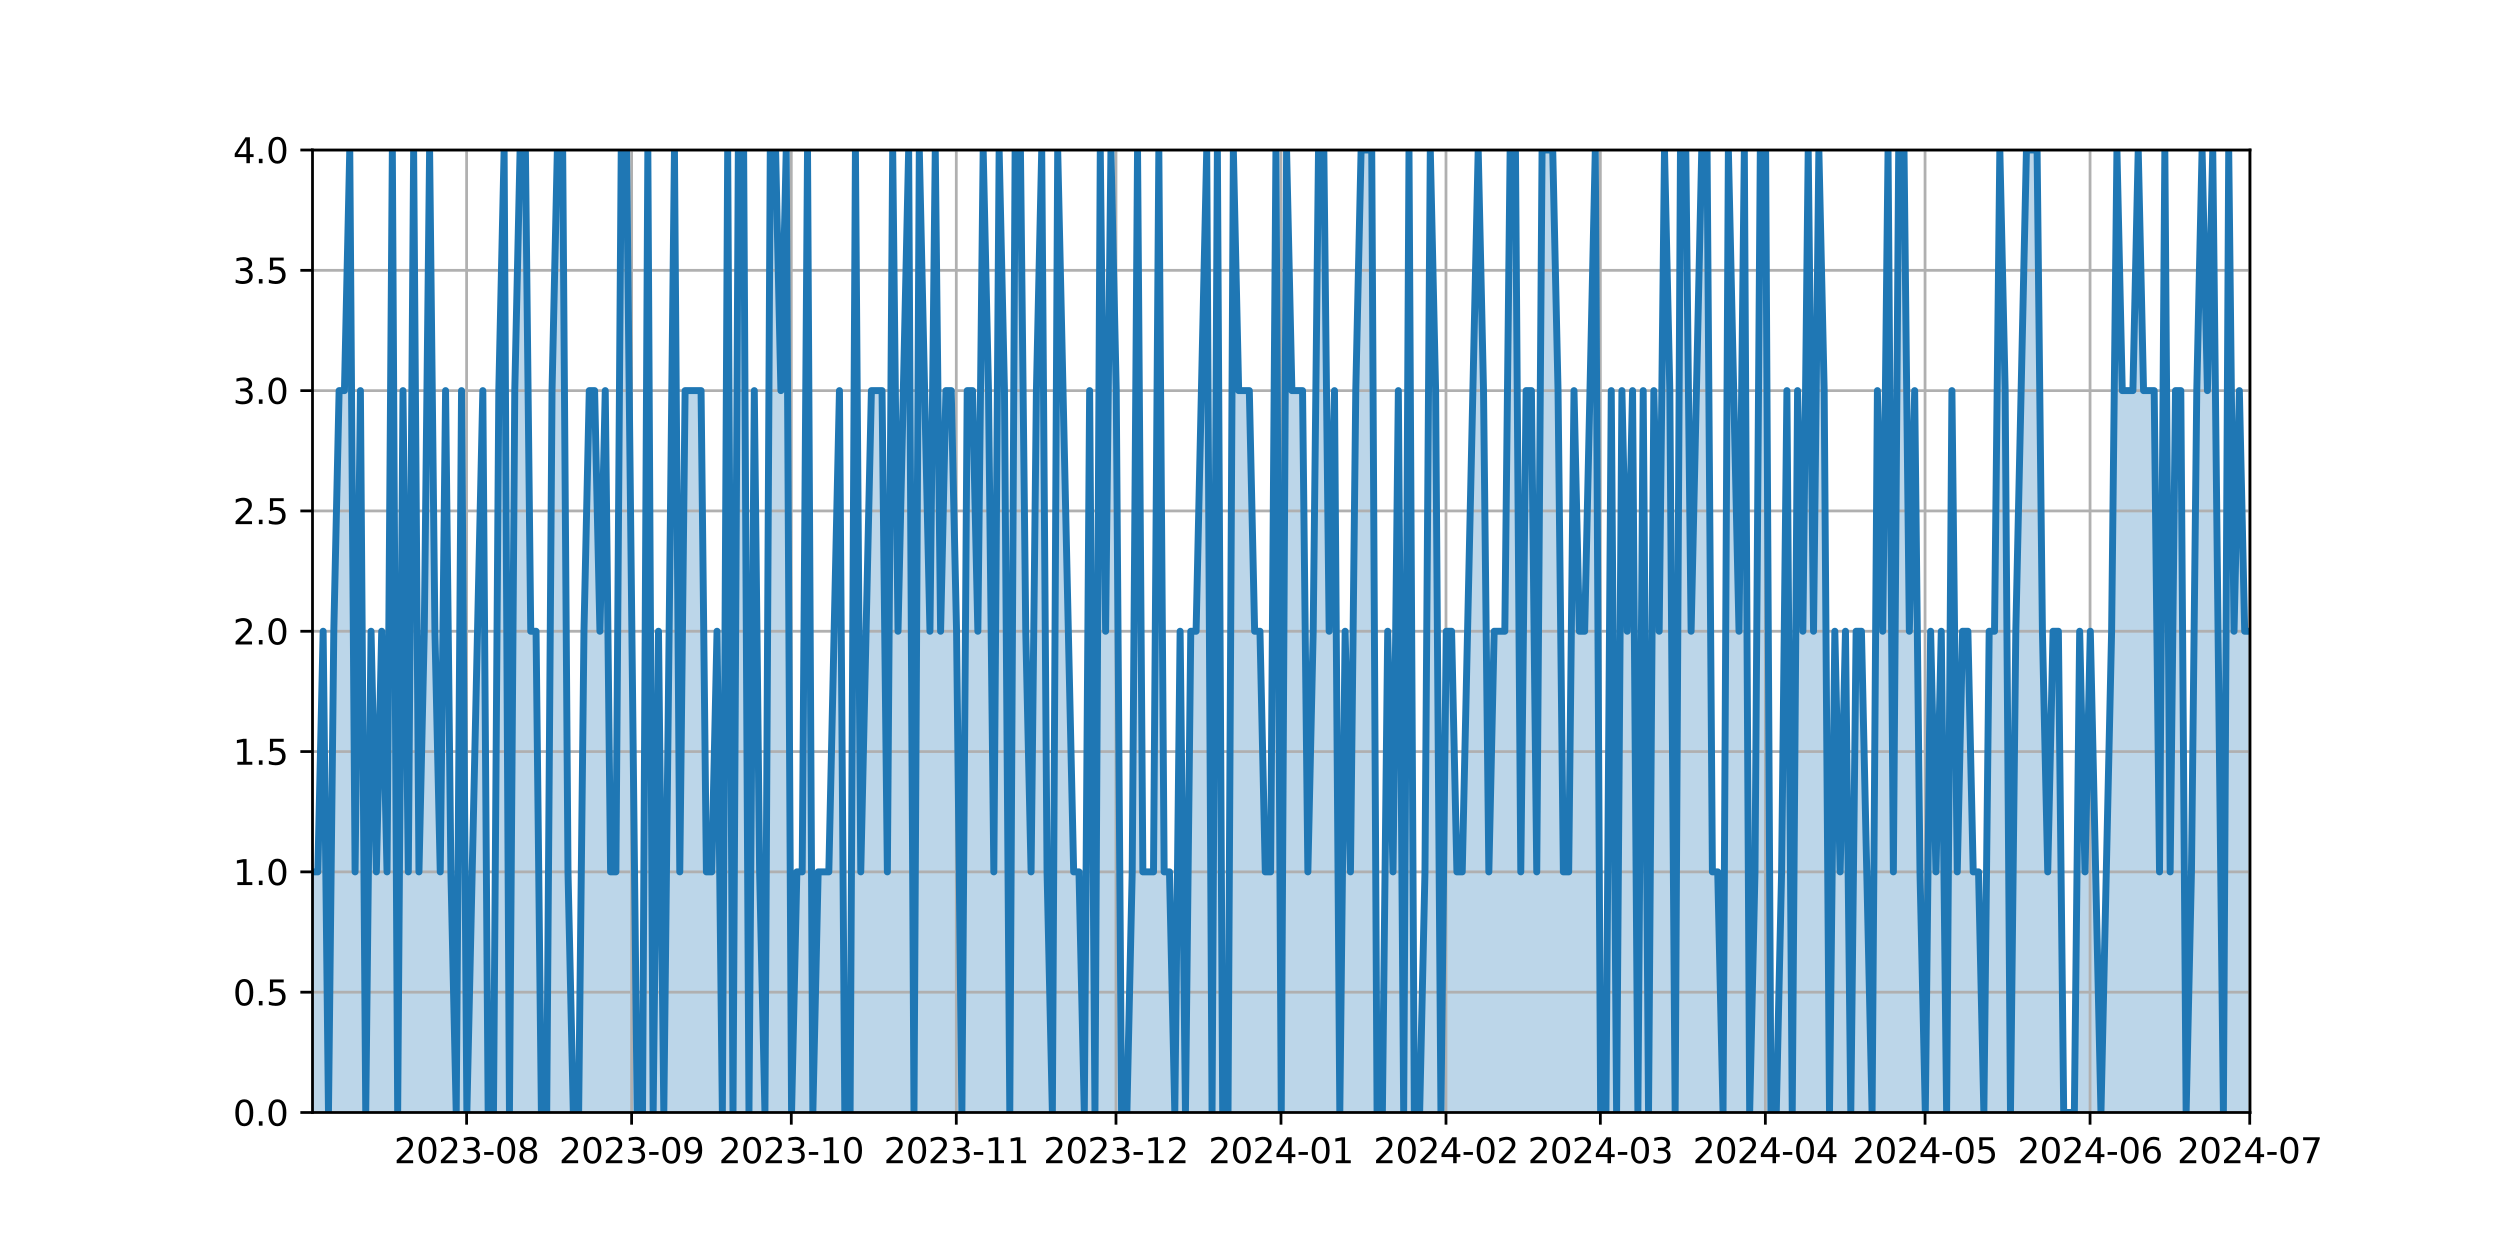 <?xml version="1.0" encoding="utf-8" standalone="no"?>
<!DOCTYPE svg PUBLIC "-//W3C//DTD SVG 1.1//EN"
  "http://www.w3.org/Graphics/SVG/1.1/DTD/svg11.dtd">
<svg xmlns:xlink="http://www.w3.org/1999/xlink" width="720pt" height="360pt" viewBox="0 0 720 360" xmlns="http://www.w3.org/2000/svg" version="1.1">
 <defs>
  <style type="text/css">*{stroke-linejoin: round; stroke-linecap: butt}</style>
 </defs>
 <g id="figure_1">
  <g id="patch_1">
   <path d="M 0 360 
L 720 360 
L 720 0 
L 0 0 
z
" style="fill: #ffffff"/>
  </g>
  <g id="axes_1">
   <g id="patch_2">
    <path d="M 90 320.4 
L 648 320.4 
L 648 43.2 
L 90 43.2 
z
" style="fill: #ffffff"/>
   </g>
   <g id="PolyCollection_1">
    <path d="M 90 320.4 
L 90 251.1 
L 91.533 251.1 
L 93.066 181.8 
L 94.599 320.4 
L 96.132 181.8 
L 97.665 112.5 
L 99.198 112.5 
L 100.731 43.2 
L 102.264 251.1 
L 103.797 112.5 
L 105.33 320.4 
L 106.863 181.8 
L 108.396 251.1 
L 109.929 181.8 
L 111.462 251.1 
L 112.995 43.2 
L 114.527 320.4 
L 116.06 112.5 
L 117.593 251.1 
L 119.126 43.2 
L 120.659 251.1 
L 122.192 181.8 
L 123.725 43.2 
L 125.258 181.8 
L 126.791 251.1 
L 128.324 112.5 
L 129.857 251.1 
L 131.39 320.4 
L 132.923 112.5 
L 134.456 320.4 
L 135.989 251.1 
L 137.522 181.8 
L 139.055 112.5 
L 140.588 320.4 
L 142.121 320.4 
L 143.654 112.5 
L 145.187 43.2 
L 146.72 320.4 
L 148.253 112.5 
L 149.786 43.2 
L 151.319 43.2 
L 152.852 181.8 
L 154.385 181.8 
L 155.918 320.4 
L 157.451 320.4 
L 158.984 112.5 
L 160.516 43.2 
L 162.049 43.2 
L 163.582 251.1 
L 165.115 320.4 
L 166.648 320.4 
L 168.181 181.8 
L 169.714 112.5 
L 171.247 112.5 
L 172.78 181.8 
L 174.313 112.5 
L 175.846 251.1 
L 177.379 251.1 
L 178.912 43.2 
L 180.445 43.2 
L 181.978 181.8 
L 183.511 320.4 
L 185.044 320.4 
L 186.577 43.2 
L 188.11 320.4 
L 189.643 181.8 
L 191.176 320.4 
L 192.709 181.8 
L 194.242 43.2 
L 195.775 251.1 
L 197.308 112.5 
L 198.841 112.5 
L 200.374 112.5 
L 201.907 112.5 
L 203.44 251.1 
L 204.973 251.1 
L 206.505 181.8 
L 208.038 320.4 
L 209.571 43.2 
L 211.104 320.4 
L 212.637 43.2 
L 214.17 43.2 
L 215.703 320.4 
L 217.236 112.5 
L 218.769 251.1 
L 220.302 320.4 
L 221.835 43.2 
L 223.368 43.2 
L 224.901 112.5 
L 226.434 43.2 
L 227.967 320.4 
L 229.5 251.1 
L 231.033 251.1 
L 232.566 43.2 
L 234.099 320.4 
L 235.632 251.1 
L 237.165 251.1 
L 238.698 251.1 
L 240.231 181.8 
L 241.764 112.5 
L 243.297 320.4 
L 244.83 320.4 
L 246.363 43.2 
L 247.896 251.1 
L 249.429 181.8 
L 250.962 112.5 
L 252.495 112.5 
L 254.027 112.5 
L 255.56 251.1 
L 257.093 43.2 
L 258.626 181.8 
L 260.159 112.5 
L 261.692 43.2 
L 263.225 320.4 
L 264.758 43.2 
L 266.291 112.5 
L 267.824 181.8 
L 269.357 43.2 
L 270.89 181.8 
L 272.423 112.5 
L 273.956 112.5 
L 275.489 181.8 
L 277.022 320.4 
L 278.555 112.5 
L 280.088 112.5 
L 281.621 181.8 
L 283.154 43.2 
L 284.687 112.5 
L 286.22 251.1 
L 287.753 43.2 
L 289.286 112.5 
L 290.819 320.4 
L 292.352 43.2 
L 293.885 43.2 
L 295.418 181.8 
L 296.951 251.1 
L 298.484 112.5 
L 300.016 43.2 
L 301.549 251.1 
L 303.082 320.4 
L 304.615 43.2 
L 306.148 112.5 
L 307.681 181.8 
L 309.214 251.1 
L 310.747 251.1 
L 312.28 320.4 
L 313.813 112.5 
L 315.346 320.4 
L 316.879 43.2 
L 318.412 181.8 
L 319.945 43.2 
L 321.478 112.5 
L 323.011 320.4 
L 324.544 320.4 
L 326.077 251.1 
L 327.61 43.2 
L 329.143 251.1 
L 330.676 251.1 
L 332.209 251.1 
L 333.742 43.2 
L 335.275 251.1 
L 336.808 251.1 
L 338.341 320.4 
L 339.874 181.8 
L 341.407 320.4 
L 342.94 181.8 
L 344.473 181.8 
L 346.005 112.5 
L 347.538 43.2 
L 349.071 320.4 
L 350.604 43.2 
L 352.137 320.4 
L 353.67 320.4 
L 355.203 43.2 
L 356.736 112.5 
L 358.269 112.5 
L 359.802 112.5 
L 361.335 181.8 
L 362.868 181.8 
L 364.401 251.1 
L 365.934 251.1 
L 367.467 43.2 
L 369 320.4 
L 370.533 43.2 
L 372.066 112.5 
L 373.599 112.5 
L 375.132 112.5 
L 376.665 251.1 
L 378.198 181.8 
L 379.731 43.2 
L 381.264 43.2 
L 382.797 181.8 
L 384.33 112.5 
L 385.863 320.4 
L 387.396 181.8 
L 388.929 251.1 
L 390.462 112.5 
L 391.995 43.2 
L 393.527 43.2 
L 395.06 43.2 
L 396.593 320.4 
L 398.126 320.4 
L 399.659 181.8 
L 401.192 251.1 
L 402.725 112.5 
L 404.258 320.4 
L 405.791 43.2 
L 407.324 320.4 
L 408.857 320.4 
L 410.39 251.1 
L 411.923 43.2 
L 413.456 112.5 
L 414.989 320.4 
L 416.522 181.8 
L 418.055 181.8 
L 419.588 251.1 
L 421.121 251.1 
L 422.654 181.8 
L 424.187 112.5 
L 425.72 43.2 
L 427.253 112.5 
L 428.786 251.1 
L 430.319 181.8 
L 431.852 181.8 
L 433.385 181.8 
L 434.918 43.2 
L 436.451 43.2 
L 437.984 251.1 
L 439.516 112.5 
L 441.049 112.5 
L 442.582 251.1 
L 444.115 43.2 
L 445.648 43.2 
L 447.181 43.2 
L 448.714 112.5 
L 450.247 251.1 
L 451.78 251.1 
L 453.313 112.5 
L 454.846 181.8 
L 456.379 181.8 
L 457.912 112.5 
L 459.445 43.2 
L 460.978 320.4 
L 462.511 320.4 
L 464.044 112.5 
L 465.577 320.4 
L 467.11 112.5 
L 468.643 181.8 
L 470.176 112.5 
L 471.709 320.4 
L 473.242 112.5 
L 474.775 320.4 
L 476.308 112.5 
L 477.841 181.8 
L 479.374 43.2 
L 480.907 112.5 
L 482.44 320.4 
L 483.973 43.2 
L 485.505 43.2 
L 487.038 181.8 
L 488.571 112.5 
L 490.104 43.2 
L 491.637 43.2 
L 493.17 251.1 
L 494.703 251.1 
L 496.236 320.4 
L 497.769 43.2 
L 499.302 112.5 
L 500.835 181.8 
L 502.368 43.2 
L 503.901 320.4 
L 505.434 251.1 
L 506.967 43.2 
L 508.5 43.2 
L 510.033 320.4 
L 511.566 320.4 
L 513.099 251.1 
L 514.632 112.5 
L 516.165 320.4 
L 517.698 112.5 
L 519.231 181.8 
L 520.764 43.2 
L 522.297 181.8 
L 523.83 43.2 
L 525.363 112.5 
L 526.896 320.4 
L 528.429 181.8 
L 529.962 251.1 
L 531.495 181.8 
L 533.027 320.4 
L 534.56 181.8 
L 536.093 181.8 
L 537.626 251.1 
L 539.159 320.4 
L 540.692 112.5 
L 542.225 181.8 
L 543.758 43.2 
L 545.291 251.1 
L 546.824 43.2 
L 548.357 43.2 
L 549.89 181.8 
L 551.423 112.5 
L 552.956 251.1 
L 554.489 320.4 
L 556.022 181.8 
L 557.555 251.1 
L 559.088 181.8 
L 560.621 320.4 
L 562.154 112.5 
L 563.687 251.1 
L 565.22 181.8 
L 566.753 181.8 
L 568.286 251.1 
L 569.819 251.1 
L 571.352 320.4 
L 572.885 181.8 
L 574.418 181.8 
L 575.951 43.2 
L 577.484 112.5 
L 579.016 320.4 
L 580.549 181.8 
L 582.082 112.5 
L 583.615 43.2 
L 585.148 43.2 
L 586.681 43.2 
L 588.214 181.8 
L 589.747 251.1 
L 591.28 181.8 
L 592.813 181.8 
L 594.346 320.4 
L 595.879 320.4 
L 597.412 320.4 
L 598.945 181.8 
L 600.478 251.1 
L 602.011 181.8 
L 603.544 251.1 
L 605.077 320.4 
L 606.61 251.1 
L 608.143 181.8 
L 609.676 43.2 
L 611.209 112.5 
L 612.742 112.5 
L 614.275 112.5 
L 615.808 43.2 
L 617.341 112.5 
L 618.874 112.5 
L 620.407 112.5 
L 621.94 251.1 
L 623.473 43.2 
L 625.005 251.1 
L 626.538 112.5 
L 628.071 112.5 
L 629.604 320.4 
L 631.137 251.1 
L 632.67 112.5 
L 634.203 43.2 
L 635.736 112.5 
L 637.269 43.2 
L 638.802 181.8 
L 640.335 320.4 
L 641.868 43.2 
L 643.401 181.8 
L 644.934 112.5 
L 646.467 181.8 
L 648 181.8 
L 648 320.4 
L 648 320.4 
L 646.467 320.4 
L 644.934 320.4 
L 643.401 320.4 
L 641.868 320.4 
L 640.335 320.4 
L 638.802 320.4 
L 637.269 320.4 
L 635.736 320.4 
L 634.203 320.4 
L 632.67 320.4 
L 631.137 320.4 
L 629.604 320.4 
L 628.071 320.4 
L 626.538 320.4 
L 625.005 320.4 
L 623.473 320.4 
L 621.94 320.4 
L 620.407 320.4 
L 618.874 320.4 
L 617.341 320.4 
L 615.808 320.4 
L 614.275 320.4 
L 612.742 320.4 
L 611.209 320.4 
L 609.676 320.4 
L 608.143 320.4 
L 606.61 320.4 
L 605.077 320.4 
L 603.544 320.4 
L 602.011 320.4 
L 600.478 320.4 
L 598.945 320.4 
L 597.412 320.4 
L 595.879 320.4 
L 594.346 320.4 
L 592.813 320.4 
L 591.28 320.4 
L 589.747 320.4 
L 588.214 320.4 
L 586.681 320.4 
L 585.148 320.4 
L 583.615 320.4 
L 582.082 320.4 
L 580.549 320.4 
L 579.016 320.4 
L 577.484 320.4 
L 575.951 320.4 
L 574.418 320.4 
L 572.885 320.4 
L 571.352 320.4 
L 569.819 320.4 
L 568.286 320.4 
L 566.753 320.4 
L 565.22 320.4 
L 563.687 320.4 
L 562.154 320.4 
L 560.621 320.4 
L 559.088 320.4 
L 557.555 320.4 
L 556.022 320.4 
L 554.489 320.4 
L 552.956 320.4 
L 551.423 320.4 
L 549.89 320.4 
L 548.357 320.4 
L 546.824 320.4 
L 545.291 320.4 
L 543.758 320.4 
L 542.225 320.4 
L 540.692 320.4 
L 539.159 320.4 
L 537.626 320.4 
L 536.093 320.4 
L 534.56 320.4 
L 533.027 320.4 
L 531.495 320.4 
L 529.962 320.4 
L 528.429 320.4 
L 526.896 320.4 
L 525.363 320.4 
L 523.83 320.4 
L 522.297 320.4 
L 520.764 320.4 
L 519.231 320.4 
L 517.698 320.4 
L 516.165 320.4 
L 514.632 320.4 
L 513.099 320.4 
L 511.566 320.4 
L 510.033 320.4 
L 508.5 320.4 
L 506.967 320.4 
L 505.434 320.4 
L 503.901 320.4 
L 502.368 320.4 
L 500.835 320.4 
L 499.302 320.4 
L 497.769 320.4 
L 496.236 320.4 
L 494.703 320.4 
L 493.17 320.4 
L 491.637 320.4 
L 490.104 320.4 
L 488.571 320.4 
L 487.038 320.4 
L 485.505 320.4 
L 483.973 320.4 
L 482.44 320.4 
L 480.907 320.4 
L 479.374 320.4 
L 477.841 320.4 
L 476.308 320.4 
L 474.775 320.4 
L 473.242 320.4 
L 471.709 320.4 
L 470.176 320.4 
L 468.643 320.4 
L 467.11 320.4 
L 465.577 320.4 
L 464.044 320.4 
L 462.511 320.4 
L 460.978 320.4 
L 459.445 320.4 
L 457.912 320.4 
L 456.379 320.4 
L 454.846 320.4 
L 453.313 320.4 
L 451.78 320.4 
L 450.247 320.4 
L 448.714 320.4 
L 447.181 320.4 
L 445.648 320.4 
L 444.115 320.4 
L 442.582 320.4 
L 441.049 320.4 
L 439.516 320.4 
L 437.984 320.4 
L 436.451 320.4 
L 434.918 320.4 
L 433.385 320.4 
L 431.852 320.4 
L 430.319 320.4 
L 428.786 320.4 
L 427.253 320.4 
L 425.72 320.4 
L 424.187 320.4 
L 422.654 320.4 
L 421.121 320.4 
L 419.588 320.4 
L 418.055 320.4 
L 416.522 320.4 
L 414.989 320.4 
L 413.456 320.4 
L 411.923 320.4 
L 410.39 320.4 
L 408.857 320.4 
L 407.324 320.4 
L 405.791 320.4 
L 404.258 320.4 
L 402.725 320.4 
L 401.192 320.4 
L 399.659 320.4 
L 398.126 320.4 
L 396.593 320.4 
L 395.06 320.4 
L 393.527 320.4 
L 391.995 320.4 
L 390.462 320.4 
L 388.929 320.4 
L 387.396 320.4 
L 385.863 320.4 
L 384.33 320.4 
L 382.797 320.4 
L 381.264 320.4 
L 379.731 320.4 
L 378.198 320.4 
L 376.665 320.4 
L 375.132 320.4 
L 373.599 320.4 
L 372.066 320.4 
L 370.533 320.4 
L 369 320.4 
L 367.467 320.4 
L 365.934 320.4 
L 364.401 320.4 
L 362.868 320.4 
L 361.335 320.4 
L 359.802 320.4 
L 358.269 320.4 
L 356.736 320.4 
L 355.203 320.4 
L 353.67 320.4 
L 352.137 320.4 
L 350.604 320.4 
L 349.071 320.4 
L 347.538 320.4 
L 346.005 320.4 
L 344.473 320.4 
L 342.94 320.4 
L 341.407 320.4 
L 339.874 320.4 
L 338.341 320.4 
L 336.808 320.4 
L 335.275 320.4 
L 333.742 320.4 
L 332.209 320.4 
L 330.676 320.4 
L 329.143 320.4 
L 327.61 320.4 
L 326.077 320.4 
L 324.544 320.4 
L 323.011 320.4 
L 321.478 320.4 
L 319.945 320.4 
L 318.412 320.4 
L 316.879 320.4 
L 315.346 320.4 
L 313.813 320.4 
L 312.28 320.4 
L 310.747 320.4 
L 309.214 320.4 
L 307.681 320.4 
L 306.148 320.4 
L 304.615 320.4 
L 303.082 320.4 
L 301.549 320.4 
L 300.016 320.4 
L 298.484 320.4 
L 296.951 320.4 
L 295.418 320.4 
L 293.885 320.4 
L 292.352 320.4 
L 290.819 320.4 
L 289.286 320.4 
L 287.753 320.4 
L 286.22 320.4 
L 284.687 320.4 
L 283.154 320.4 
L 281.621 320.4 
L 280.088 320.4 
L 278.555 320.4 
L 277.022 320.4 
L 275.489 320.4 
L 273.956 320.4 
L 272.423 320.4 
L 270.89 320.4 
L 269.357 320.4 
L 267.824 320.4 
L 266.291 320.4 
L 264.758 320.4 
L 263.225 320.4 
L 261.692 320.4 
L 260.159 320.4 
L 258.626 320.4 
L 257.093 320.4 
L 255.56 320.4 
L 254.027 320.4 
L 252.495 320.4 
L 250.962 320.4 
L 249.429 320.4 
L 247.896 320.4 
L 246.363 320.4 
L 244.83 320.4 
L 243.297 320.4 
L 241.764 320.4 
L 240.231 320.4 
L 238.698 320.4 
L 237.165 320.4 
L 235.632 320.4 
L 234.099 320.4 
L 232.566 320.4 
L 231.033 320.4 
L 229.5 320.4 
L 227.967 320.4 
L 226.434 320.4 
L 224.901 320.4 
L 223.368 320.4 
L 221.835 320.4 
L 220.302 320.4 
L 218.769 320.4 
L 217.236 320.4 
L 215.703 320.4 
L 214.17 320.4 
L 212.637 320.4 
L 211.104 320.4 
L 209.571 320.4 
L 208.038 320.4 
L 206.505 320.4 
L 204.973 320.4 
L 203.44 320.4 
L 201.907 320.4 
L 200.374 320.4 
L 198.841 320.4 
L 197.308 320.4 
L 195.775 320.4 
L 194.242 320.4 
L 192.709 320.4 
L 191.176 320.4 
L 189.643 320.4 
L 188.11 320.4 
L 186.577 320.4 
L 185.044 320.4 
L 183.511 320.4 
L 181.978 320.4 
L 180.445 320.4 
L 178.912 320.4 
L 177.379 320.4 
L 175.846 320.4 
L 174.313 320.4 
L 172.78 320.4 
L 171.247 320.4 
L 169.714 320.4 
L 168.181 320.4 
L 166.648 320.4 
L 165.115 320.4 
L 163.582 320.4 
L 162.049 320.4 
L 160.516 320.4 
L 158.984 320.4 
L 157.451 320.4 
L 155.918 320.4 
L 154.385 320.4 
L 152.852 320.4 
L 151.319 320.4 
L 149.786 320.4 
L 148.253 320.4 
L 146.72 320.4 
L 145.187 320.4 
L 143.654 320.4 
L 142.121 320.4 
L 140.588 320.4 
L 139.055 320.4 
L 137.522 320.4 
L 135.989 320.4 
L 134.456 320.4 
L 132.923 320.4 
L 131.39 320.4 
L 129.857 320.4 
L 128.324 320.4 
L 126.791 320.4 
L 125.258 320.4 
L 123.725 320.4 
L 122.192 320.4 
L 120.659 320.4 
L 119.126 320.4 
L 117.593 320.4 
L 116.06 320.4 
L 114.527 320.4 
L 112.995 320.4 
L 111.462 320.4 
L 109.929 320.4 
L 108.396 320.4 
L 106.863 320.4 
L 105.33 320.4 
L 103.797 320.4 
L 102.264 320.4 
L 100.731 320.4 
L 99.198 320.4 
L 97.665 320.4 
L 96.132 320.4 
L 94.599 320.4 
L 93.066 320.4 
L 91.533 320.4 
L 90 320.4 
z
" clip-path="url(#p346e702bb3)" style="fill: #1f77b4; fill-opacity: 0.3"/>
   </g>
   <g id="matplotlib.axis_1">
    <g id="xtick_1">
     <g id="line2d_1">
      <path d="M 134.381 320.4 
L 134.381 43.2 
" clip-path="url(#p346e702bb3)" style="fill: none; stroke: #b0b0b0; stroke-width: 0.8; stroke-linecap: square"/>
     </g>
     <g id="line2d_2">
      <defs>
       <path id="m16f550b300" d="M 0 0 
L 0 3.5 
" style="stroke: #000000; stroke-width: 0.8"/>
      </defs>
      <g>
       <use xlink:href="#m16f550b300" x="134.381" y="320.4" style="stroke: #000000; stroke-width: 0.8"/>
      </g>
     </g>
     <g id="text_1">
      <!-- 2023-08 -->
      <g transform="translate(113.489 334.998) scale(0.1 -0.1)">
       <defs>
        <path id="DejaVuSans-32" d="M 1228 531 
L 3431 531 
L 3431 0 
L 469 0 
L 469 531 
Q 828 903 1448 1529 
Q 2069 2156 2228 2338 
Q 2531 2678 2651 2914 
Q 2772 3150 2772 3378 
Q 2772 3750 2511 3984 
Q 2250 4219 1831 4219 
Q 1534 4219 1204 4116 
Q 875 4013 500 3803 
L 500 4441 
Q 881 4594 1212 4672 
Q 1544 4750 1819 4750 
Q 2544 4750 2975 4387 
Q 3406 4025 3406 3419 
Q 3406 3131 3298 2873 
Q 3191 2616 2906 2266 
Q 2828 2175 2409 1742 
Q 1991 1309 1228 531 
z
" transform="scale(0.016)"/>
        <path id="DejaVuSans-30" d="M 2034 4250 
Q 1547 4250 1301 3770 
Q 1056 3291 1056 2328 
Q 1056 1369 1301 889 
Q 1547 409 2034 409 
Q 2525 409 2770 889 
Q 3016 1369 3016 2328 
Q 3016 3291 2770 3770 
Q 2525 4250 2034 4250 
z
M 2034 4750 
Q 2819 4750 3233 4129 
Q 3647 3509 3647 2328 
Q 3647 1150 3233 529 
Q 2819 -91 2034 -91 
Q 1250 -91 836 529 
Q 422 1150 422 2328 
Q 422 3509 836 4129 
Q 1250 4750 2034 4750 
z
" transform="scale(0.016)"/>
        <path id="DejaVuSans-33" d="M 2597 2516 
Q 3050 2419 3304 2112 
Q 3559 1806 3559 1356 
Q 3559 666 3084 287 
Q 2609 -91 1734 -91 
Q 1441 -91 1130 -33 
Q 819 25 488 141 
L 488 750 
Q 750 597 1062 519 
Q 1375 441 1716 441 
Q 2309 441 2620 675 
Q 2931 909 2931 1356 
Q 2931 1769 2642 2001 
Q 2353 2234 1838 2234 
L 1294 2234 
L 1294 2753 
L 1863 2753 
Q 2328 2753 2575 2939 
Q 2822 3125 2822 3475 
Q 2822 3834 2567 4026 
Q 2313 4219 1838 4219 
Q 1578 4219 1281 4162 
Q 984 4106 628 3988 
L 628 4550 
Q 988 4650 1302 4700 
Q 1616 4750 1894 4750 
Q 2613 4750 3031 4423 
Q 3450 4097 3450 3541 
Q 3450 3153 3228 2886 
Q 3006 2619 2597 2516 
z
" transform="scale(0.016)"/>
        <path id="DejaVuSans-2d" d="M 313 2009 
L 1997 2009 
L 1997 1497 
L 313 1497 
L 313 2009 
z
" transform="scale(0.016)"/>
        <path id="DejaVuSans-38" d="M 2034 2216 
Q 1584 2216 1326 1975 
Q 1069 1734 1069 1313 
Q 1069 891 1326 650 
Q 1584 409 2034 409 
Q 2484 409 2743 651 
Q 3003 894 3003 1313 
Q 3003 1734 2745 1975 
Q 2488 2216 2034 2216 
z
M 1403 2484 
Q 997 2584 770 2862 
Q 544 3141 544 3541 
Q 544 4100 942 4425 
Q 1341 4750 2034 4750 
Q 2731 4750 3128 4425 
Q 3525 4100 3525 3541 
Q 3525 3141 3298 2862 
Q 3072 2584 2669 2484 
Q 3125 2378 3379 2068 
Q 3634 1759 3634 1313 
Q 3634 634 3220 271 
Q 2806 -91 2034 -91 
Q 1263 -91 848 271 
Q 434 634 434 1313 
Q 434 1759 690 2068 
Q 947 2378 1403 2484 
z
M 1172 3481 
Q 1172 3119 1398 2916 
Q 1625 2713 2034 2713 
Q 2441 2713 2670 2916 
Q 2900 3119 2900 3481 
Q 2900 3844 2670 4047 
Q 2441 4250 2034 4250 
Q 1625 4250 1398 4047 
Q 1172 3844 1172 3481 
z
" transform="scale(0.016)"/>
       </defs>
       <use xlink:href="#DejaVuSans-32"/>
       <use xlink:href="#DejaVuSans-30" x="63.623"/>
       <use xlink:href="#DejaVuSans-32" x="127.246"/>
       <use xlink:href="#DejaVuSans-33" x="190.869"/>
       <use xlink:href="#DejaVuSans-2d" x="254.492"/>
       <use xlink:href="#DejaVuSans-30" x="290.576"/>
       <use xlink:href="#DejaVuSans-38" x="354.199"/>
      </g>
     </g>
    </g>
    <g id="xtick_2">
     <g id="line2d_3">
      <path d="M 181.903 320.4 
L 181.903 43.2 
" clip-path="url(#p346e702bb3)" style="fill: none; stroke: #b0b0b0; stroke-width: 0.8; stroke-linecap: square"/>
     </g>
     <g id="line2d_4">
      <g>
       <use xlink:href="#m16f550b300" x="181.903" y="320.4" style="stroke: #000000; stroke-width: 0.8"/>
      </g>
     </g>
     <g id="text_2">
      <!-- 2023-09 -->
      <g transform="translate(161.011 334.998) scale(0.1 -0.1)">
       <defs>
        <path id="DejaVuSans-39" d="M 703 97 
L 703 672 
Q 941 559 1184 500 
Q 1428 441 1663 441 
Q 2288 441 2617 861 
Q 2947 1281 2994 2138 
Q 2813 1869 2534 1725 
Q 2256 1581 1919 1581 
Q 1219 1581 811 2004 
Q 403 2428 403 3163 
Q 403 3881 828 4315 
Q 1253 4750 1959 4750 
Q 2769 4750 3195 4129 
Q 3622 3509 3622 2328 
Q 3622 1225 3098 567 
Q 2575 -91 1691 -91 
Q 1453 -91 1209 -44 
Q 966 3 703 97 
z
M 1959 2075 
Q 2384 2075 2632 2365 
Q 2881 2656 2881 3163 
Q 2881 3666 2632 3958 
Q 2384 4250 1959 4250 
Q 1534 4250 1286 3958 
Q 1038 3666 1038 3163 
Q 1038 2656 1286 2365 
Q 1534 2075 1959 2075 
z
" transform="scale(0.016)"/>
       </defs>
       <use xlink:href="#DejaVuSans-32"/>
       <use xlink:href="#DejaVuSans-30" x="63.623"/>
       <use xlink:href="#DejaVuSans-32" x="127.246"/>
       <use xlink:href="#DejaVuSans-33" x="190.869"/>
       <use xlink:href="#DejaVuSans-2d" x="254.492"/>
       <use xlink:href="#DejaVuSans-30" x="290.576"/>
       <use xlink:href="#DejaVuSans-39" x="354.199"/>
      </g>
     </g>
    </g>
    <g id="xtick_3">
     <g id="line2d_5">
      <path d="M 227.892 320.4 
L 227.892 43.2 
" clip-path="url(#p346e702bb3)" style="fill: none; stroke: #b0b0b0; stroke-width: 0.8; stroke-linecap: square"/>
     </g>
     <g id="line2d_6">
      <g>
       <use xlink:href="#m16f550b300" x="227.892" y="320.4" style="stroke: #000000; stroke-width: 0.8"/>
      </g>
     </g>
     <g id="text_3">
      <!-- 2023-10 -->
      <g transform="translate(207 334.998) scale(0.1 -0.1)">
       <defs>
        <path id="DejaVuSans-31" d="M 794 531 
L 1825 531 
L 1825 4091 
L 703 3866 
L 703 4441 
L 1819 4666 
L 2450 4666 
L 2450 531 
L 3481 531 
L 3481 0 
L 794 0 
L 794 531 
z
" transform="scale(0.016)"/>
       </defs>
       <use xlink:href="#DejaVuSans-32"/>
       <use xlink:href="#DejaVuSans-30" x="63.623"/>
       <use xlink:href="#DejaVuSans-32" x="127.246"/>
       <use xlink:href="#DejaVuSans-33" x="190.869"/>
       <use xlink:href="#DejaVuSans-2d" x="254.492"/>
       <use xlink:href="#DejaVuSans-31" x="290.576"/>
       <use xlink:href="#DejaVuSans-30" x="354.199"/>
      </g>
     </g>
    </g>
    <g id="xtick_4">
     <g id="line2d_7">
      <path d="M 275.414 320.4 
L 275.414 43.2 
" clip-path="url(#p346e702bb3)" style="fill: none; stroke: #b0b0b0; stroke-width: 0.8; stroke-linecap: square"/>
     </g>
     <g id="line2d_8">
      <g>
       <use xlink:href="#m16f550b300" x="275.414" y="320.4" style="stroke: #000000; stroke-width: 0.8"/>
      </g>
     </g>
     <g id="text_4">
      <!-- 2023-11 -->
      <g transform="translate(254.522 334.998) scale(0.1 -0.1)">
       <use xlink:href="#DejaVuSans-32"/>
       <use xlink:href="#DejaVuSans-30" x="63.623"/>
       <use xlink:href="#DejaVuSans-32" x="127.246"/>
       <use xlink:href="#DejaVuSans-33" x="190.869"/>
       <use xlink:href="#DejaVuSans-2d" x="254.492"/>
       <use xlink:href="#DejaVuSans-31" x="290.576"/>
       <use xlink:href="#DejaVuSans-31" x="354.199"/>
      </g>
     </g>
    </g>
    <g id="xtick_5">
     <g id="line2d_9">
      <path d="M 321.403 320.4 
L 321.403 43.2 
" clip-path="url(#p346e702bb3)" style="fill: none; stroke: #b0b0b0; stroke-width: 0.8; stroke-linecap: square"/>
     </g>
     <g id="line2d_10">
      <g>
       <use xlink:href="#m16f550b300" x="321.403" y="320.4" style="stroke: #000000; stroke-width: 0.8"/>
      </g>
     </g>
     <g id="text_5">
      <!-- 2023-12 -->
      <g transform="translate(300.511 334.998) scale(0.1 -0.1)">
       <use xlink:href="#DejaVuSans-32"/>
       <use xlink:href="#DejaVuSans-30" x="63.623"/>
       <use xlink:href="#DejaVuSans-32" x="127.246"/>
       <use xlink:href="#DejaVuSans-33" x="190.869"/>
       <use xlink:href="#DejaVuSans-2d" x="254.492"/>
       <use xlink:href="#DejaVuSans-31" x="290.576"/>
       <use xlink:href="#DejaVuSans-32" x="354.199"/>
      </g>
     </g>
    </g>
    <g id="xtick_6">
     <g id="line2d_11">
      <path d="M 368.924 320.4 
L 368.924 43.2 
" clip-path="url(#p346e702bb3)" style="fill: none; stroke: #b0b0b0; stroke-width: 0.8; stroke-linecap: square"/>
     </g>
     <g id="line2d_12">
      <g>
       <use xlink:href="#m16f550b300" x="368.924" y="320.4" style="stroke: #000000; stroke-width: 0.8"/>
      </g>
     </g>
     <g id="text_6">
      <!-- 2024-01 -->
      <g transform="translate(348.033 334.998) scale(0.1 -0.1)">
       <defs>
        <path id="DejaVuSans-34" d="M 2419 4116 
L 825 1625 
L 2419 1625 
L 2419 4116 
z
M 2253 4666 
L 3047 4666 
L 3047 1625 
L 3713 1625 
L 3713 1100 
L 3047 1100 
L 3047 0 
L 2419 0 
L 2419 1100 
L 313 1100 
L 313 1709 
L 2253 4666 
z
" transform="scale(0.016)"/>
       </defs>
       <use xlink:href="#DejaVuSans-32"/>
       <use xlink:href="#DejaVuSans-30" x="63.623"/>
       <use xlink:href="#DejaVuSans-32" x="127.246"/>
       <use xlink:href="#DejaVuSans-34" x="190.869"/>
       <use xlink:href="#DejaVuSans-2d" x="254.492"/>
       <use xlink:href="#DejaVuSans-30" x="290.576"/>
       <use xlink:href="#DejaVuSans-31" x="354.199"/>
      </g>
     </g>
    </g>
    <g id="xtick_7">
     <g id="line2d_13">
      <path d="M 416.446 320.4 
L 416.446 43.2 
" clip-path="url(#p346e702bb3)" style="fill: none; stroke: #b0b0b0; stroke-width: 0.8; stroke-linecap: square"/>
     </g>
     <g id="line2d_14">
      <g>
       <use xlink:href="#m16f550b300" x="416.446" y="320.4" style="stroke: #000000; stroke-width: 0.8"/>
      </g>
     </g>
     <g id="text_7">
      <!-- 2024-02 -->
      <g transform="translate(395.555 334.998) scale(0.1 -0.1)">
       <use xlink:href="#DejaVuSans-32"/>
       <use xlink:href="#DejaVuSans-30" x="63.623"/>
       <use xlink:href="#DejaVuSans-32" x="127.246"/>
       <use xlink:href="#DejaVuSans-34" x="190.869"/>
       <use xlink:href="#DejaVuSans-2d" x="254.492"/>
       <use xlink:href="#DejaVuSans-30" x="290.576"/>
       <use xlink:href="#DejaVuSans-32" x="354.199"/>
      </g>
     </g>
    </g>
    <g id="xtick_8">
     <g id="line2d_15">
      <path d="M 460.903 320.4 
L 460.903 43.2 
" clip-path="url(#p346e702bb3)" style="fill: none; stroke: #b0b0b0; stroke-width: 0.8; stroke-linecap: square"/>
     </g>
     <g id="line2d_16">
      <g>
       <use xlink:href="#m16f550b300" x="460.903" y="320.4" style="stroke: #000000; stroke-width: 0.8"/>
      </g>
     </g>
     <g id="text_8">
      <!-- 2024-03 -->
      <g transform="translate(440.011 334.998) scale(0.1 -0.1)">
       <use xlink:href="#DejaVuSans-32"/>
       <use xlink:href="#DejaVuSans-30" x="63.623"/>
       <use xlink:href="#DejaVuSans-32" x="127.246"/>
       <use xlink:href="#DejaVuSans-34" x="190.869"/>
       <use xlink:href="#DejaVuSans-2d" x="254.492"/>
       <use xlink:href="#DejaVuSans-30" x="290.576"/>
       <use xlink:href="#DejaVuSans-33" x="354.199"/>
      </g>
     </g>
    </g>
    <g id="xtick_9">
     <g id="line2d_17">
      <path d="M 508.424 320.4 
L 508.424 43.2 
" clip-path="url(#p346e702bb3)" style="fill: none; stroke: #b0b0b0; stroke-width: 0.8; stroke-linecap: square"/>
     </g>
     <g id="line2d_18">
      <g>
       <use xlink:href="#m16f550b300" x="508.424" y="320.4" style="stroke: #000000; stroke-width: 0.8"/>
      </g>
     </g>
     <g id="text_9">
      <!-- 2024-04 -->
      <g transform="translate(487.533 334.998) scale(0.1 -0.1)">
       <use xlink:href="#DejaVuSans-32"/>
       <use xlink:href="#DejaVuSans-30" x="63.623"/>
       <use xlink:href="#DejaVuSans-32" x="127.246"/>
       <use xlink:href="#DejaVuSans-34" x="190.869"/>
       <use xlink:href="#DejaVuSans-2d" x="254.492"/>
       <use xlink:href="#DejaVuSans-30" x="290.576"/>
       <use xlink:href="#DejaVuSans-34" x="354.199"/>
      </g>
     </g>
    </g>
    <g id="xtick_10">
     <g id="line2d_19">
      <path d="M 554.414 320.4 
L 554.414 43.2 
" clip-path="url(#p346e702bb3)" style="fill: none; stroke: #b0b0b0; stroke-width: 0.8; stroke-linecap: square"/>
     </g>
     <g id="line2d_20">
      <g>
       <use xlink:href="#m16f550b300" x="554.414" y="320.4" style="stroke: #000000; stroke-width: 0.8"/>
      </g>
     </g>
     <g id="text_10">
      <!-- 2024-05 -->
      <g transform="translate(533.522 334.998) scale(0.1 -0.1)">
       <defs>
        <path id="DejaVuSans-35" d="M 691 4666 
L 3169 4666 
L 3169 4134 
L 1269 4134 
L 1269 2991 
Q 1406 3038 1543 3061 
Q 1681 3084 1819 3084 
Q 2600 3084 3056 2656 
Q 3513 2228 3513 1497 
Q 3513 744 3044 326 
Q 2575 -91 1722 -91 
Q 1428 -91 1123 -41 
Q 819 9 494 109 
L 494 744 
Q 775 591 1075 516 
Q 1375 441 1709 441 
Q 2250 441 2565 725 
Q 2881 1009 2881 1497 
Q 2881 1984 2565 2268 
Q 2250 2553 1709 2553 
Q 1456 2553 1204 2497 
Q 953 2441 691 2322 
L 691 4666 
z
" transform="scale(0.016)"/>
       </defs>
       <use xlink:href="#DejaVuSans-32"/>
       <use xlink:href="#DejaVuSans-30" x="63.623"/>
       <use xlink:href="#DejaVuSans-32" x="127.246"/>
       <use xlink:href="#DejaVuSans-34" x="190.869"/>
       <use xlink:href="#DejaVuSans-2d" x="254.492"/>
       <use xlink:href="#DejaVuSans-30" x="290.576"/>
       <use xlink:href="#DejaVuSans-35" x="354.199"/>
      </g>
     </g>
    </g>
    <g id="xtick_11">
     <g id="line2d_21">
      <path d="M 601.935 320.4 
L 601.935 43.2 
" clip-path="url(#p346e702bb3)" style="fill: none; stroke: #b0b0b0; stroke-width: 0.8; stroke-linecap: square"/>
     </g>
     <g id="line2d_22">
      <g>
       <use xlink:href="#m16f550b300" x="601.935" y="320.4" style="stroke: #000000; stroke-width: 0.8"/>
      </g>
     </g>
     <g id="text_11">
      <!-- 2024-06 -->
      <g transform="translate(581.044 334.998) scale(0.1 -0.1)">
       <defs>
        <path id="DejaVuSans-36" d="M 2113 2584 
Q 1688 2584 1439 2293 
Q 1191 2003 1191 1497 
Q 1191 994 1439 701 
Q 1688 409 2113 409 
Q 2538 409 2786 701 
Q 3034 994 3034 1497 
Q 3034 2003 2786 2293 
Q 2538 2584 2113 2584 
z
M 3366 4563 
L 3366 3988 
Q 3128 4100 2886 4159 
Q 2644 4219 2406 4219 
Q 1781 4219 1451 3797 
Q 1122 3375 1075 2522 
Q 1259 2794 1537 2939 
Q 1816 3084 2150 3084 
Q 2853 3084 3261 2657 
Q 3669 2231 3669 1497 
Q 3669 778 3244 343 
Q 2819 -91 2113 -91 
Q 1303 -91 875 529 
Q 447 1150 447 2328 
Q 447 3434 972 4092 
Q 1497 4750 2381 4750 
Q 2619 4750 2861 4703 
Q 3103 4656 3366 4563 
z
" transform="scale(0.016)"/>
       </defs>
       <use xlink:href="#DejaVuSans-32"/>
       <use xlink:href="#DejaVuSans-30" x="63.623"/>
       <use xlink:href="#DejaVuSans-32" x="127.246"/>
       <use xlink:href="#DejaVuSans-34" x="190.869"/>
       <use xlink:href="#DejaVuSans-2d" x="254.492"/>
       <use xlink:href="#DejaVuSans-30" x="290.576"/>
       <use xlink:href="#DejaVuSans-36" x="354.199"/>
      </g>
     </g>
    </g>
    <g id="xtick_12">
     <g id="line2d_23">
      <path d="M 647.924 320.4 
L 647.924 43.2 
" clip-path="url(#p346e702bb3)" style="fill: none; stroke: #b0b0b0; stroke-width: 0.8; stroke-linecap: square"/>
     </g>
     <g id="line2d_24">
      <g>
       <use xlink:href="#m16f550b300" x="647.924" y="320.4" style="stroke: #000000; stroke-width: 0.8"/>
      </g>
     </g>
     <g id="text_12">
      <!-- 2024-07 -->
      <g transform="translate(627.033 334.998) scale(0.1 -0.1)">
       <defs>
        <path id="DejaVuSans-37" d="M 525 4666 
L 3525 4666 
L 3525 4397 
L 1831 0 
L 1172 0 
L 2766 4134 
L 525 4134 
L 525 4666 
z
" transform="scale(0.016)"/>
       </defs>
       <use xlink:href="#DejaVuSans-32"/>
       <use xlink:href="#DejaVuSans-30" x="63.623"/>
       <use xlink:href="#DejaVuSans-32" x="127.246"/>
       <use xlink:href="#DejaVuSans-34" x="190.869"/>
       <use xlink:href="#DejaVuSans-2d" x="254.492"/>
       <use xlink:href="#DejaVuSans-30" x="290.576"/>
       <use xlink:href="#DejaVuSans-37" x="354.199"/>
      </g>
     </g>
    </g>
   </g>
   <g id="matplotlib.axis_2">
    <g id="ytick_1">
     <g id="line2d_25">
      <path d="M 90 320.4 
L 648 320.4 
" clip-path="url(#p346e702bb3)" style="fill: none; stroke: #b0b0b0; stroke-width: 0.8; stroke-linecap: square"/>
     </g>
     <g id="line2d_26">
      <defs>
       <path id="m9bf9052b38" d="M 0 0 
L -3.5 0 
" style="stroke: #000000; stroke-width: 0.8"/>
      </defs>
      <g>
       <use xlink:href="#m9bf9052b38" x="90" y="320.4" style="stroke: #000000; stroke-width: 0.8"/>
      </g>
     </g>
     <g id="text_13">
      <!-- 0.0 -->
      <g transform="translate(67.097 324.199) scale(0.1 -0.1)">
       <defs>
        <path id="DejaVuSans-2e" d="M 684 794 
L 1344 794 
L 1344 0 
L 684 0 
L 684 794 
z
" transform="scale(0.016)"/>
       </defs>
       <use xlink:href="#DejaVuSans-30"/>
       <use xlink:href="#DejaVuSans-2e" x="63.623"/>
       <use xlink:href="#DejaVuSans-30" x="95.41"/>
      </g>
     </g>
    </g>
    <g id="ytick_2">
     <g id="line2d_27">
      <path d="M 90 285.75 
L 648 285.75 
" clip-path="url(#p346e702bb3)" style="fill: none; stroke: #b0b0b0; stroke-width: 0.8; stroke-linecap: square"/>
     </g>
     <g id="line2d_28">
      <g>
       <use xlink:href="#m9bf9052b38" x="90" y="285.75" style="stroke: #000000; stroke-width: 0.8"/>
      </g>
     </g>
     <g id="text_14">
      <!-- 0.5 -->
      <g transform="translate(67.097 289.549) scale(0.1 -0.1)">
       <use xlink:href="#DejaVuSans-30"/>
       <use xlink:href="#DejaVuSans-2e" x="63.623"/>
       <use xlink:href="#DejaVuSans-35" x="95.41"/>
      </g>
     </g>
    </g>
    <g id="ytick_3">
     <g id="line2d_29">
      <path d="M 90 251.1 
L 648 251.1 
" clip-path="url(#p346e702bb3)" style="fill: none; stroke: #b0b0b0; stroke-width: 0.8; stroke-linecap: square"/>
     </g>
     <g id="line2d_30">
      <g>
       <use xlink:href="#m9bf9052b38" x="90" y="251.1" style="stroke: #000000; stroke-width: 0.8"/>
      </g>
     </g>
     <g id="text_15">
      <!-- 1.0 -->
      <g transform="translate(67.097 254.899) scale(0.1 -0.1)">
       <use xlink:href="#DejaVuSans-31"/>
       <use xlink:href="#DejaVuSans-2e" x="63.623"/>
       <use xlink:href="#DejaVuSans-30" x="95.41"/>
      </g>
     </g>
    </g>
    <g id="ytick_4">
     <g id="line2d_31">
      <path d="M 90 216.45 
L 648 216.45 
" clip-path="url(#p346e702bb3)" style="fill: none; stroke: #b0b0b0; stroke-width: 0.8; stroke-linecap: square"/>
     </g>
     <g id="line2d_32">
      <g>
       <use xlink:href="#m9bf9052b38" x="90" y="216.45" style="stroke: #000000; stroke-width: 0.8"/>
      </g>
     </g>
     <g id="text_16">
      <!-- 1.5 -->
      <g transform="translate(67.097 220.249) scale(0.1 -0.1)">
       <use xlink:href="#DejaVuSans-31"/>
       <use xlink:href="#DejaVuSans-2e" x="63.623"/>
       <use xlink:href="#DejaVuSans-35" x="95.41"/>
      </g>
     </g>
    </g>
    <g id="ytick_5">
     <g id="line2d_33">
      <path d="M 90 181.8 
L 648 181.8 
" clip-path="url(#p346e702bb3)" style="fill: none; stroke: #b0b0b0; stroke-width: 0.8; stroke-linecap: square"/>
     </g>
     <g id="line2d_34">
      <g>
       <use xlink:href="#m9bf9052b38" x="90" y="181.8" style="stroke: #000000; stroke-width: 0.8"/>
      </g>
     </g>
     <g id="text_17">
      <!-- 2.0 -->
      <g transform="translate(67.097 185.599) scale(0.1 -0.1)">
       <use xlink:href="#DejaVuSans-32"/>
       <use xlink:href="#DejaVuSans-2e" x="63.623"/>
       <use xlink:href="#DejaVuSans-30" x="95.41"/>
      </g>
     </g>
    </g>
    <g id="ytick_6">
     <g id="line2d_35">
      <path d="M 90 147.15 
L 648 147.15 
" clip-path="url(#p346e702bb3)" style="fill: none; stroke: #b0b0b0; stroke-width: 0.8; stroke-linecap: square"/>
     </g>
     <g id="line2d_36">
      <g>
       <use xlink:href="#m9bf9052b38" x="90" y="147.15" style="stroke: #000000; stroke-width: 0.8"/>
      </g>
     </g>
     <g id="text_18">
      <!-- 2.5 -->
      <g transform="translate(67.097 150.949) scale(0.1 -0.1)">
       <use xlink:href="#DejaVuSans-32"/>
       <use xlink:href="#DejaVuSans-2e" x="63.623"/>
       <use xlink:href="#DejaVuSans-35" x="95.41"/>
      </g>
     </g>
    </g>
    <g id="ytick_7">
     <g id="line2d_37">
      <path d="M 90 112.5 
L 648 112.5 
" clip-path="url(#p346e702bb3)" style="fill: none; stroke: #b0b0b0; stroke-width: 0.8; stroke-linecap: square"/>
     </g>
     <g id="line2d_38">
      <g>
       <use xlink:href="#m9bf9052b38" x="90" y="112.5" style="stroke: #000000; stroke-width: 0.8"/>
      </g>
     </g>
     <g id="text_19">
      <!-- 3.0 -->
      <g transform="translate(67.097 116.299) scale(0.1 -0.1)">
       <use xlink:href="#DejaVuSans-33"/>
       <use xlink:href="#DejaVuSans-2e" x="63.623"/>
       <use xlink:href="#DejaVuSans-30" x="95.41"/>
      </g>
     </g>
    </g>
    <g id="ytick_8">
     <g id="line2d_39">
      <path d="M 90 77.85 
L 648 77.85 
" clip-path="url(#p346e702bb3)" style="fill: none; stroke: #b0b0b0; stroke-width: 0.8; stroke-linecap: square"/>
     </g>
     <g id="line2d_40">
      <g>
       <use xlink:href="#m9bf9052b38" x="90" y="77.85" style="stroke: #000000; stroke-width: 0.8"/>
      </g>
     </g>
     <g id="text_20">
      <!-- 3.5 -->
      <g transform="translate(67.097 81.649) scale(0.1 -0.1)">
       <use xlink:href="#DejaVuSans-33"/>
       <use xlink:href="#DejaVuSans-2e" x="63.623"/>
       <use xlink:href="#DejaVuSans-35" x="95.41"/>
      </g>
     </g>
    </g>
    <g id="ytick_9">
     <g id="line2d_41">
      <path d="M 90 43.2 
L 648 43.2 
" clip-path="url(#p346e702bb3)" style="fill: none; stroke: #b0b0b0; stroke-width: 0.8; stroke-linecap: square"/>
     </g>
     <g id="line2d_42">
      <g>
       <use xlink:href="#m9bf9052b38" x="90" y="43.2" style="stroke: #000000; stroke-width: 0.8"/>
      </g>
     </g>
     <g id="text_21">
      <!-- 4.0 -->
      <g transform="translate(67.097 46.999) scale(0.1 -0.1)">
       <use xlink:href="#DejaVuSans-34"/>
       <use xlink:href="#DejaVuSans-2e" x="63.623"/>
       <use xlink:href="#DejaVuSans-30" x="95.41"/>
      </g>
     </g>
    </g>
   </g>
   <g id="line2d_43">
    <path d="M 90 251.1 
L 91.533 251.1 
L 93.066 181.8 
L 94.599 320.4 
L 96.132 181.8 
L 97.665 112.5 
L 99.198 112.5 
L 100.731 43.2 
L 102.264 251.1 
L 103.797 112.5 
L 105.33 320.4 
L 106.863 181.8 
L 108.396 251.1 
L 109.929 181.8 
L 111.462 251.1 
L 112.995 43.2 
L 114.527 320.4 
L 116.06 112.5 
L 117.593 251.1 
L 119.126 43.2 
L 120.659 251.1 
L 122.192 181.8 
L 123.725 43.2 
L 125.258 181.8 
L 126.791 251.1 
L 128.324 112.5 
L 129.857 251.1 
L 131.39 320.4 
L 132.923 112.5 
L 134.456 320.4 
L 139.055 112.5 
L 140.588 320.4 
L 142.121 320.4 
L 143.654 112.5 
L 145.187 43.2 
L 146.72 320.4 
L 148.253 112.5 
L 149.786 43.2 
L 151.319 43.2 
L 152.852 181.8 
L 154.385 181.8 
L 155.918 320.4 
L 157.451 320.4 
L 158.984 112.5 
L 160.516 43.2 
L 162.049 43.2 
L 163.582 251.1 
L 165.115 320.4 
L 166.648 320.4 
L 168.181 181.8 
L 169.714 112.5 
L 171.247 112.5 
L 172.78 181.8 
L 174.313 112.5 
L 175.846 251.1 
L 177.379 251.1 
L 178.912 43.2 
L 180.445 43.2 
L 183.511 320.4 
L 185.044 320.4 
L 186.577 43.2 
L 188.11 320.4 
L 189.643 181.8 
L 191.176 320.4 
L 194.242 43.2 
L 195.775 251.1 
L 197.308 112.5 
L 201.907 112.5 
L 203.44 251.1 
L 204.973 251.1 
L 206.505 181.8 
L 208.038 320.4 
L 209.571 43.2 
L 211.104 320.4 
L 212.637 43.2 
L 214.17 43.2 
L 215.703 320.4 
L 217.236 112.5 
L 218.769 251.1 
L 220.302 320.4 
L 221.835 43.2 
L 223.368 43.2 
L 224.901 112.5 
L 226.434 43.2 
L 227.967 320.4 
L 229.5 251.1 
L 231.033 251.1 
L 232.566 43.2 
L 234.099 320.4 
L 235.632 251.1 
L 238.698 251.1 
L 241.764 112.5 
L 243.297 320.4 
L 244.83 320.4 
L 246.363 43.2 
L 247.896 251.1 
L 250.962 112.5 
L 254.027 112.5 
L 255.56 251.1 
L 257.093 43.2 
L 258.626 181.8 
L 261.692 43.2 
L 263.225 320.4 
L 264.758 43.2 
L 267.824 181.8 
L 269.357 43.2 
L 270.89 181.8 
L 272.423 112.5 
L 273.956 112.5 
L 275.489 181.8 
L 277.022 320.4 
L 278.555 112.5 
L 280.088 112.5 
L 281.621 181.8 
L 283.154 43.2 
L 284.687 112.5 
L 286.22 251.1 
L 287.753 43.2 
L 289.286 112.5 
L 290.819 320.4 
L 292.352 43.2 
L 293.885 43.2 
L 295.418 181.8 
L 296.951 251.1 
L 298.484 112.5 
L 300.016 43.2 
L 301.549 251.1 
L 303.082 320.4 
L 304.615 43.2 
L 309.214 251.1 
L 310.747 251.1 
L 312.28 320.4 
L 313.813 112.5 
L 315.346 320.4 
L 316.879 43.2 
L 318.412 181.8 
L 319.945 43.2 
L 321.478 112.5 
L 323.011 320.4 
L 324.544 320.4 
L 326.077 251.1 
L 327.61 43.2 
L 329.143 251.1 
L 332.209 251.1 
L 333.742 43.2 
L 335.275 251.1 
L 336.808 251.1 
L 338.341 320.4 
L 339.874 181.8 
L 341.407 320.4 
L 342.94 181.8 
L 344.473 181.8 
L 347.538 43.2 
L 349.071 320.4 
L 350.604 43.2 
L 352.137 320.4 
L 353.67 320.4 
L 355.203 43.2 
L 356.736 112.5 
L 359.802 112.5 
L 361.335 181.8 
L 362.868 181.8 
L 364.401 251.1 
L 365.934 251.1 
L 367.467 43.2 
L 369 320.4 
L 370.533 43.2 
L 372.066 112.5 
L 375.132 112.5 
L 376.665 251.1 
L 378.198 181.8 
L 379.731 43.2 
L 381.264 43.2 
L 382.797 181.8 
L 384.33 112.5 
L 385.863 320.4 
L 387.396 181.8 
L 388.929 251.1 
L 390.462 112.5 
L 391.995 43.2 
L 395.06 43.2 
L 396.593 320.4 
L 398.126 320.4 
L 399.659 181.8 
L 401.192 251.1 
L 402.725 112.5 
L 404.258 320.4 
L 405.791 43.2 
L 407.324 320.4 
L 408.857 320.4 
L 410.39 251.1 
L 411.923 43.2 
L 413.456 112.5 
L 414.989 320.4 
L 416.522 181.8 
L 418.055 181.8 
L 419.588 251.1 
L 421.121 251.1 
L 425.72 43.2 
L 427.253 112.5 
L 428.786 251.1 
L 430.319 181.8 
L 433.385 181.8 
L 434.918 43.2 
L 436.451 43.2 
L 437.984 251.1 
L 439.516 112.5 
L 441.049 112.5 
L 442.582 251.1 
L 444.115 43.2 
L 447.181 43.2 
L 448.714 112.5 
L 450.247 251.1 
L 451.78 251.1 
L 453.313 112.5 
L 454.846 181.8 
L 456.379 181.8 
L 459.445 43.2 
L 460.978 320.4 
L 462.511 320.4 
L 464.044 112.5 
L 465.577 320.4 
L 467.11 112.5 
L 468.643 181.8 
L 470.176 112.5 
L 471.709 320.4 
L 473.242 112.5 
L 474.775 320.4 
L 476.308 112.5 
L 477.841 181.8 
L 479.374 43.2 
L 480.907 112.5 
L 482.44 320.4 
L 483.973 43.2 
L 485.505 43.2 
L 487.038 181.8 
L 490.104 43.2 
L 491.637 43.2 
L 493.17 251.1 
L 494.703 251.1 
L 496.236 320.4 
L 497.769 43.2 
L 500.835 181.8 
L 502.368 43.2 
L 503.901 320.4 
L 505.434 251.1 
L 506.967 43.2 
L 508.5 43.2 
L 510.033 320.4 
L 511.566 320.4 
L 513.099 251.1 
L 514.632 112.5 
L 516.165 320.4 
L 517.698 112.5 
L 519.231 181.8 
L 520.764 43.2 
L 522.297 181.8 
L 523.83 43.2 
L 525.363 112.5 
L 526.896 320.4 
L 528.429 181.8 
L 529.962 251.1 
L 531.495 181.8 
L 533.027 320.4 
L 534.56 181.8 
L 536.093 181.8 
L 539.159 320.4 
L 540.692 112.5 
L 542.225 181.8 
L 543.758 43.2 
L 545.291 251.1 
L 546.824 43.2 
L 548.357 43.2 
L 549.89 181.8 
L 551.423 112.5 
L 552.956 251.1 
L 554.489 320.4 
L 556.022 181.8 
L 557.555 251.1 
L 559.088 181.8 
L 560.621 320.4 
L 562.154 112.5 
L 563.687 251.1 
L 565.22 181.8 
L 566.753 181.8 
L 568.286 251.1 
L 569.819 251.1 
L 571.352 320.4 
L 572.885 181.8 
L 574.418 181.8 
L 575.951 43.2 
L 577.484 112.5 
L 579.016 320.4 
L 580.549 181.8 
L 583.615 43.2 
L 586.681 43.2 
L 588.214 181.8 
L 589.747 251.1 
L 591.28 181.8 
L 592.813 181.8 
L 594.346 320.4 
L 597.412 320.4 
L 598.945 181.8 
L 600.478 251.1 
L 602.011 181.8 
L 605.077 320.4 
L 608.143 181.8 
L 609.676 43.2 
L 611.209 112.5 
L 614.275 112.5 
L 615.808 43.2 
L 617.341 112.5 
L 620.407 112.5 
L 621.94 251.1 
L 623.473 43.2 
L 625.005 251.1 
L 626.538 112.5 
L 628.071 112.5 
L 629.604 320.4 
L 631.137 251.1 
L 632.67 112.5 
L 634.203 43.2 
L 635.736 112.5 
L 637.269 43.2 
L 640.335 320.4 
L 641.868 43.2 
L 643.401 181.8 
L 644.934 112.5 
L 646.467 181.8 
L 648 181.8 
L 648 181.8 
" clip-path="url(#p346e702bb3)" style="fill: none; stroke: #1f77b4; stroke-width: 2; stroke-linecap: square"/>
   </g>
   <g id="patch_3">
    <path d="M 90 320.4 
L 90 43.2 
" style="fill: none; stroke: #000000; stroke-width: 0.8; stroke-linejoin: miter; stroke-linecap: square"/>
   </g>
   <g id="patch_4">
    <path d="M 648 320.4 
L 648 43.2 
" style="fill: none; stroke: #000000; stroke-width: 0.8; stroke-linejoin: miter; stroke-linecap: square"/>
   </g>
   <g id="patch_5">
    <path d="M 90 320.4 
L 648 320.4 
" style="fill: none; stroke: #000000; stroke-width: 0.8; stroke-linejoin: miter; stroke-linecap: square"/>
   </g>
   <g id="patch_6">
    <path d="M 90 43.2 
L 648 43.2 
" style="fill: none; stroke: #000000; stroke-width: 0.8; stroke-linejoin: miter; stroke-linecap: square"/>
   </g>
  </g>
 </g>
 <defs>
  <clipPath id="p346e702bb3">
   <rect x="90" y="43.2" width="558" height="277.2"/>
  </clipPath>
 </defs>
</svg>
